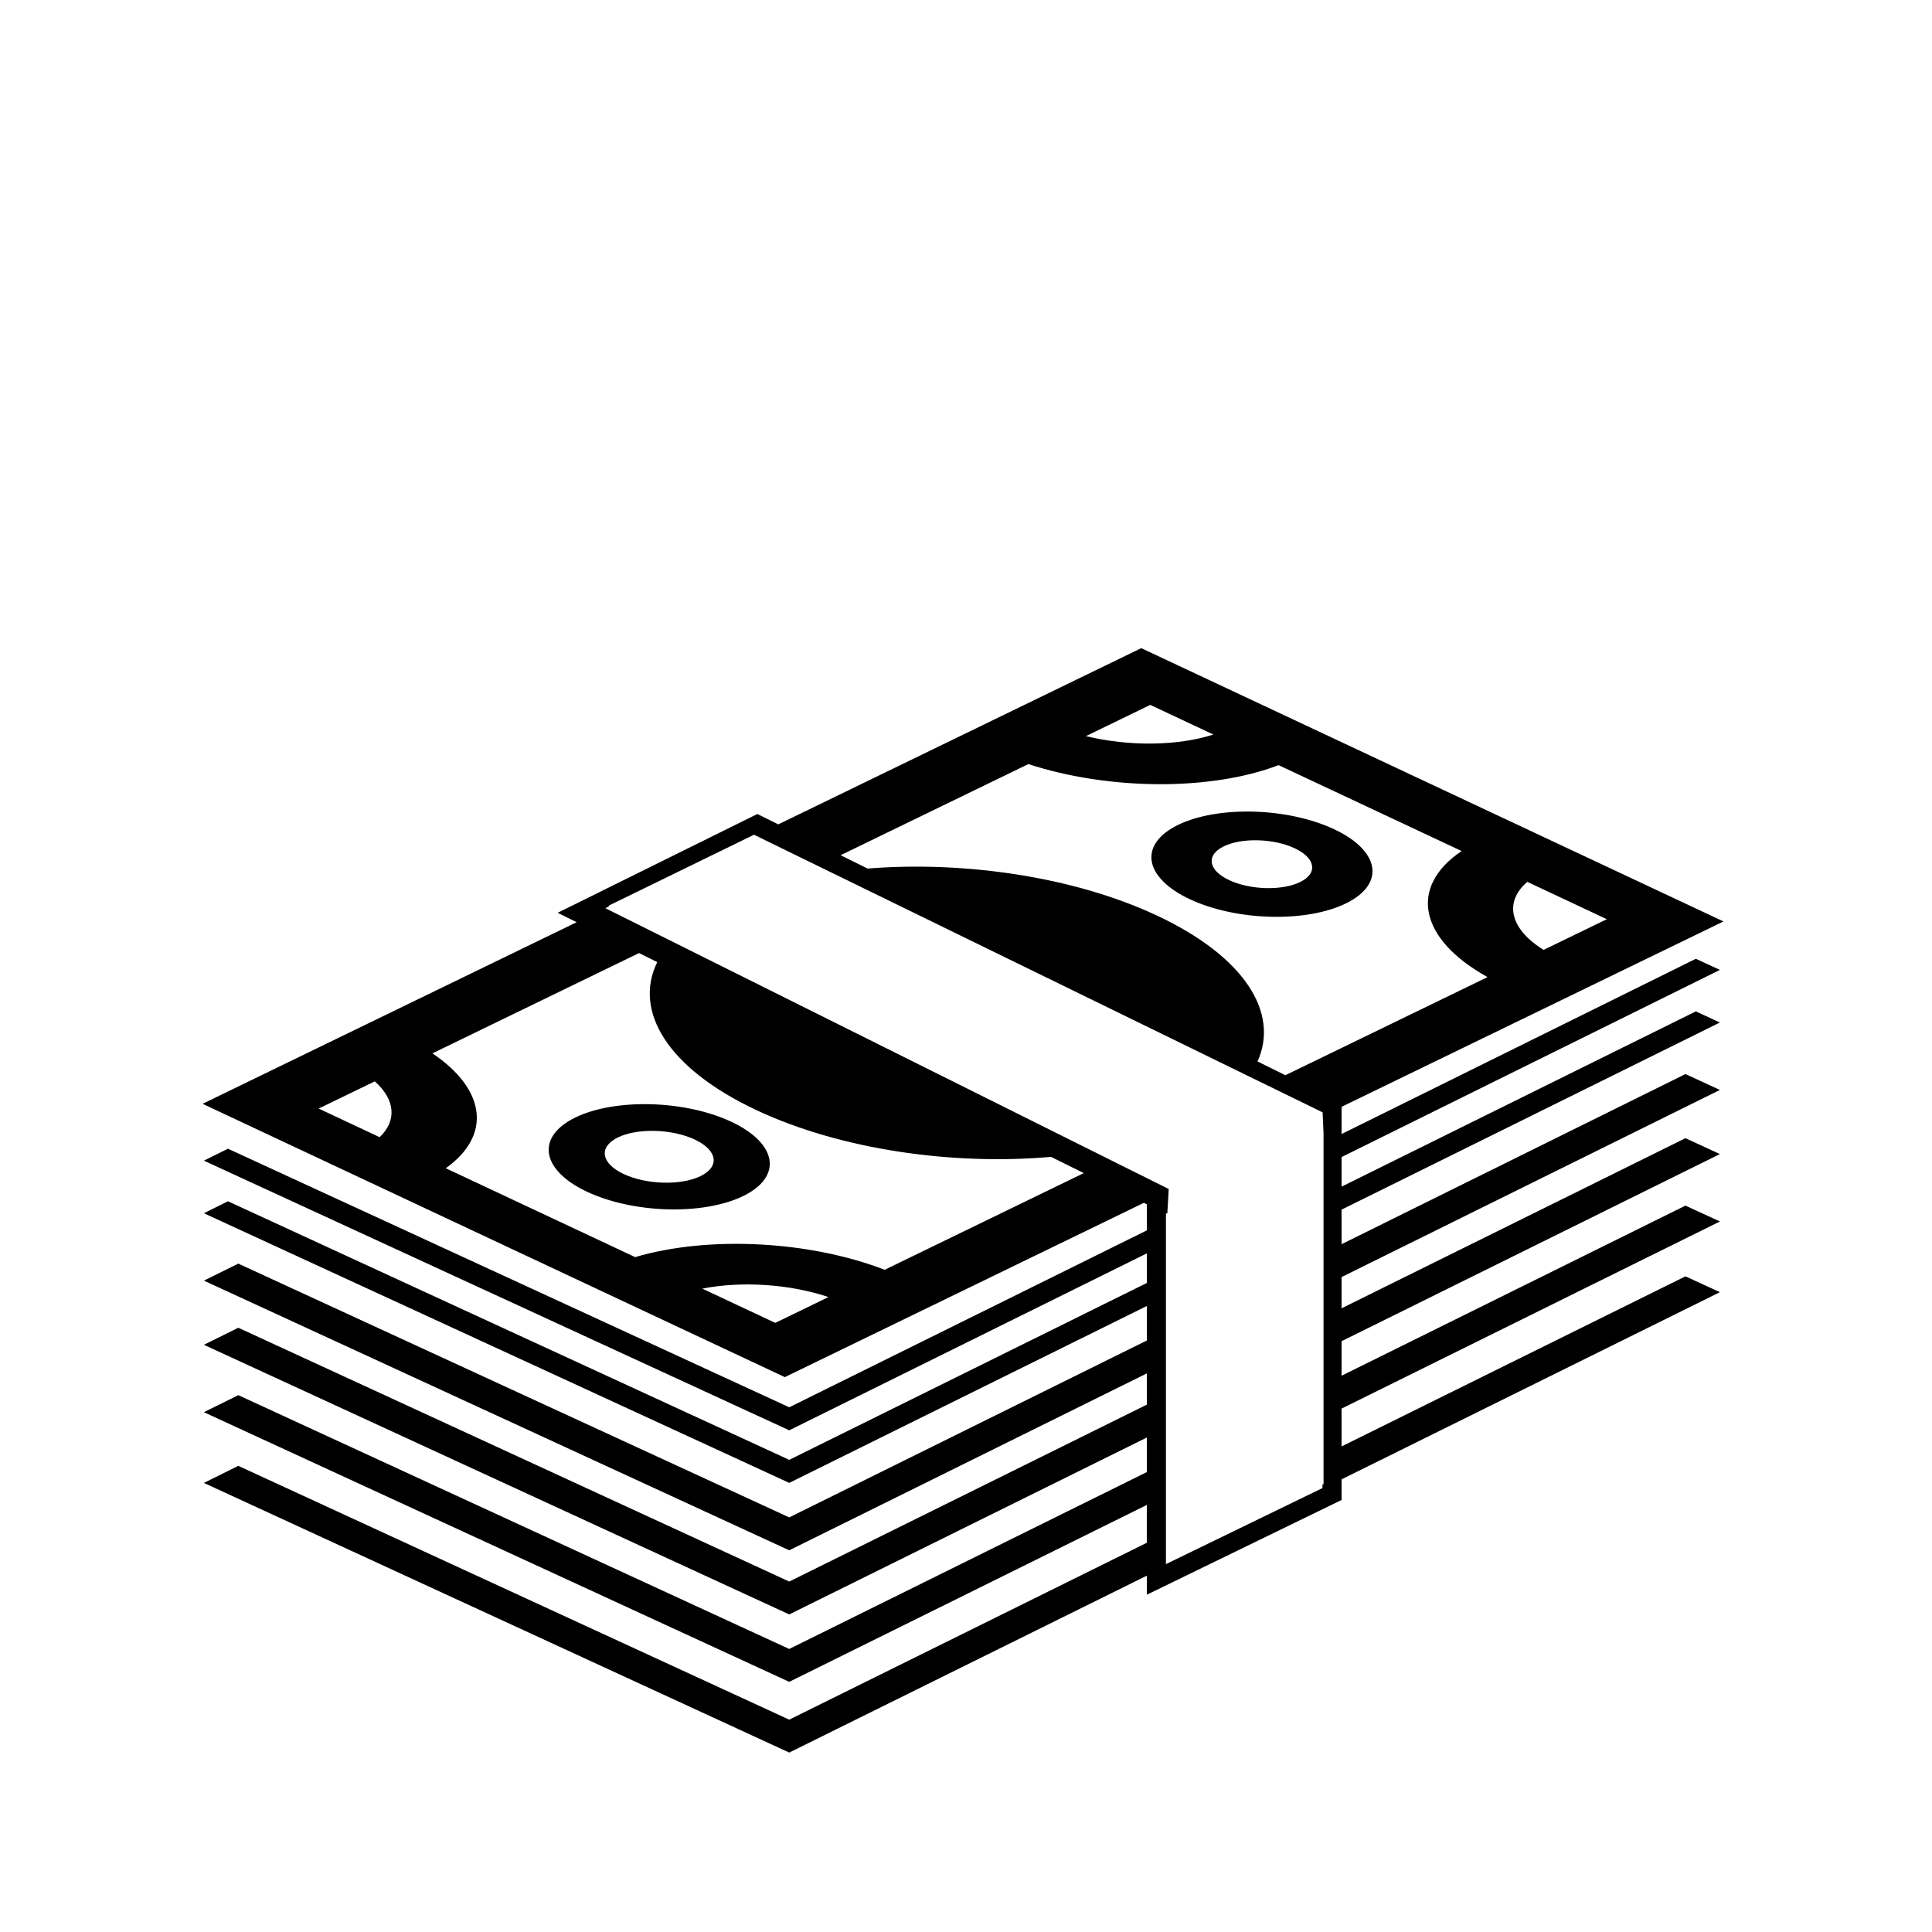 <?xml version="1.0" encoding="utf-8"?>
<!DOCTYPE svg PUBLIC "-//W3C//DTD SVG 1.1//EN" "http://www.w3.org/Graphics/SVG/1.1/DTD/svg11.dtd">
<svg version="1.1" xmlns="http://www.w3.org/2000/svg" xmlns:xlink="http://www.w3.org/1999/xlink" x="0px" y="0px" width="216px" height="216px" viewBox="0 0 216 216" enable-background="new 0 0 216 216" xml:space="preserve">
<path fill-rule="evenodd" clip-rule="evenodd" d="M22.795,165.792l65.443,30.147l39.979-19.777v2.129
	l21.771-10.59v-2.307l42.301-20.927l-3.852-1.771l-38.449,19.017v-4.229l42.301-20.922l-3.852-1.774l-38.449,19.021v-3.862
	l42.301-20.922l-3.852-1.775l-38.449,19.021v-3.493l42.301-20.922l-3.852-1.776l-38.449,19.022v-3.862l42.301-20.923l-2.694-1.243
	l-39.606,19.595v-3.308l42.301-20.926l-2.694-1.241l-39.606,19.592v-2.998v-0.044l42.698-20.726l-65.095-30.555L87.014,92.166
	l-2.339-1.16l-22.328,11.046l2.126,1.052l-41.822,20.303l65.094,30.558l40.143-19.488l0.329,0.166v2.916l-39.979,19.777
	L25.49,128.428l-2.695,1.333l65.443,30.15l39.979-19.781v3.307l-39.979,19.776L25.49,134.305l-2.695,1.337l65.443,30.146
	l39.979-19.776v3.858l-39.979,19.777l-61.593-28.372l-3.851,1.9l65.443,30.151l39.979-19.776v3.492L88.238,176.82l-61.593-28.376
	l-3.851,1.905l65.443,30.146l39.979-19.777v3.863l-39.979,19.776l-61.593-28.376l-3.851,1.905l65.443,30.147l39.979-19.777v4.229
	l-39.979,19.776l-61.593-28.376L22.795,165.792L22.795,165.792z M143.708,120.211l-3.114-1.539c2.452-5.432-1.419-11.698-11.22-16.3
	c-9.24-4.34-21.507-6.135-32.374-5.267l-3.016-1.492l20.987-10.187c8.989,2.929,20.366,3.026,27.978,0.118l20.464,9.604
	c-5.938,3.99-4.789,9.842,2.899,14.091L143.708,120.211L143.708,120.211z M71.445,106.553l2.037,1.009
	c-2.693,5.483,1.142,11.881,11.097,16.556c9.399,4.411,21.922,6.194,32.923,5.22l3.667,1.815l-22.258,10.809
	c-8.532-3.286-19.813-3.81-27.898-1.414l-21.176-9.938c5.143-3.66,4.515-8.794-1.49-12.844L71.445,106.553L71.445,106.553z
	 M147.852,165.979v0.39l-17.498,8.501v-3.439v-4.229v-3.676v-3.862v-3.678v-3.492v-3.68v-3.859v-2.574v-3.307v-2.571v-0.809
	l0.004,0.004l0.166-0.085v-0.275h0.004l0.135-2.406L67.68,101.537l0.445-0.217l-0.102-0.051l16.276-7.945l63.573,31.039l0.102,2.344
	v0.8v2.567v3.298v2.563v3.85v3.669v3.484v3.668v3.847v3.672v4.216v3.582L147.852,165.979L147.852,165.979z M136.823,94.62
	c2.027-0.983,5.577-0.885,7.929,0.219c2.353,1.105,2.616,2.796,0.594,3.78c-2.023,0.983-5.573,0.883-7.929-0.222
	C135.064,97.296,134.801,95.603,136.823,94.62L136.823,94.62z M131.718,92.221c4.452-2.161,12.255-1.944,17.429,0.483
	c5.175,2.429,5.761,6.149,1.305,8.31c-4.448,2.161-12.255,1.946-17.429-0.481C127.852,98.104,127.266,94.382,131.718,92.221
	L131.718,92.221z M64.335,124.931c4.454-2.156,12.256-1.941,17.429,0.483c5.173,2.429,5.757,6.153,1.308,8.314
	c-4.454,2.16-12.258,1.941-17.429-0.483C60.468,130.816,59.883,127.096,64.335,124.931L64.335,124.931z M69.087,127.164
	c2.193-1.063,6.038-0.958,8.586,0.236c2.549,1.198,2.837,3.03,0.644,4.094c-2.193,1.064-6.038,0.959-8.587-0.235
	C67.184,130.062,66.896,128.229,69.087,127.164L69.087,127.164z M78.519,144.07l8.156,3.83l5.951-2.888
	C88.234,143.542,82.861,143.213,78.519,144.07L78.519,144.07z M41.903,120.897l-6.273,3.042l6.814,3.2
	C44.404,125.271,44.182,122.932,41.903,120.897L41.903,120.897z M135.658,82.122l-7.06-3.314l-7.186,3.489
	C126.162,83.458,131.633,83.419,135.658,82.122L135.658,82.122z M179.644,102.768l-8.888-4.174
	c-2.637,2.254-1.953,5.269,1.824,7.604L179.644,102.768L179.644,102.768z"/>
</svg>
